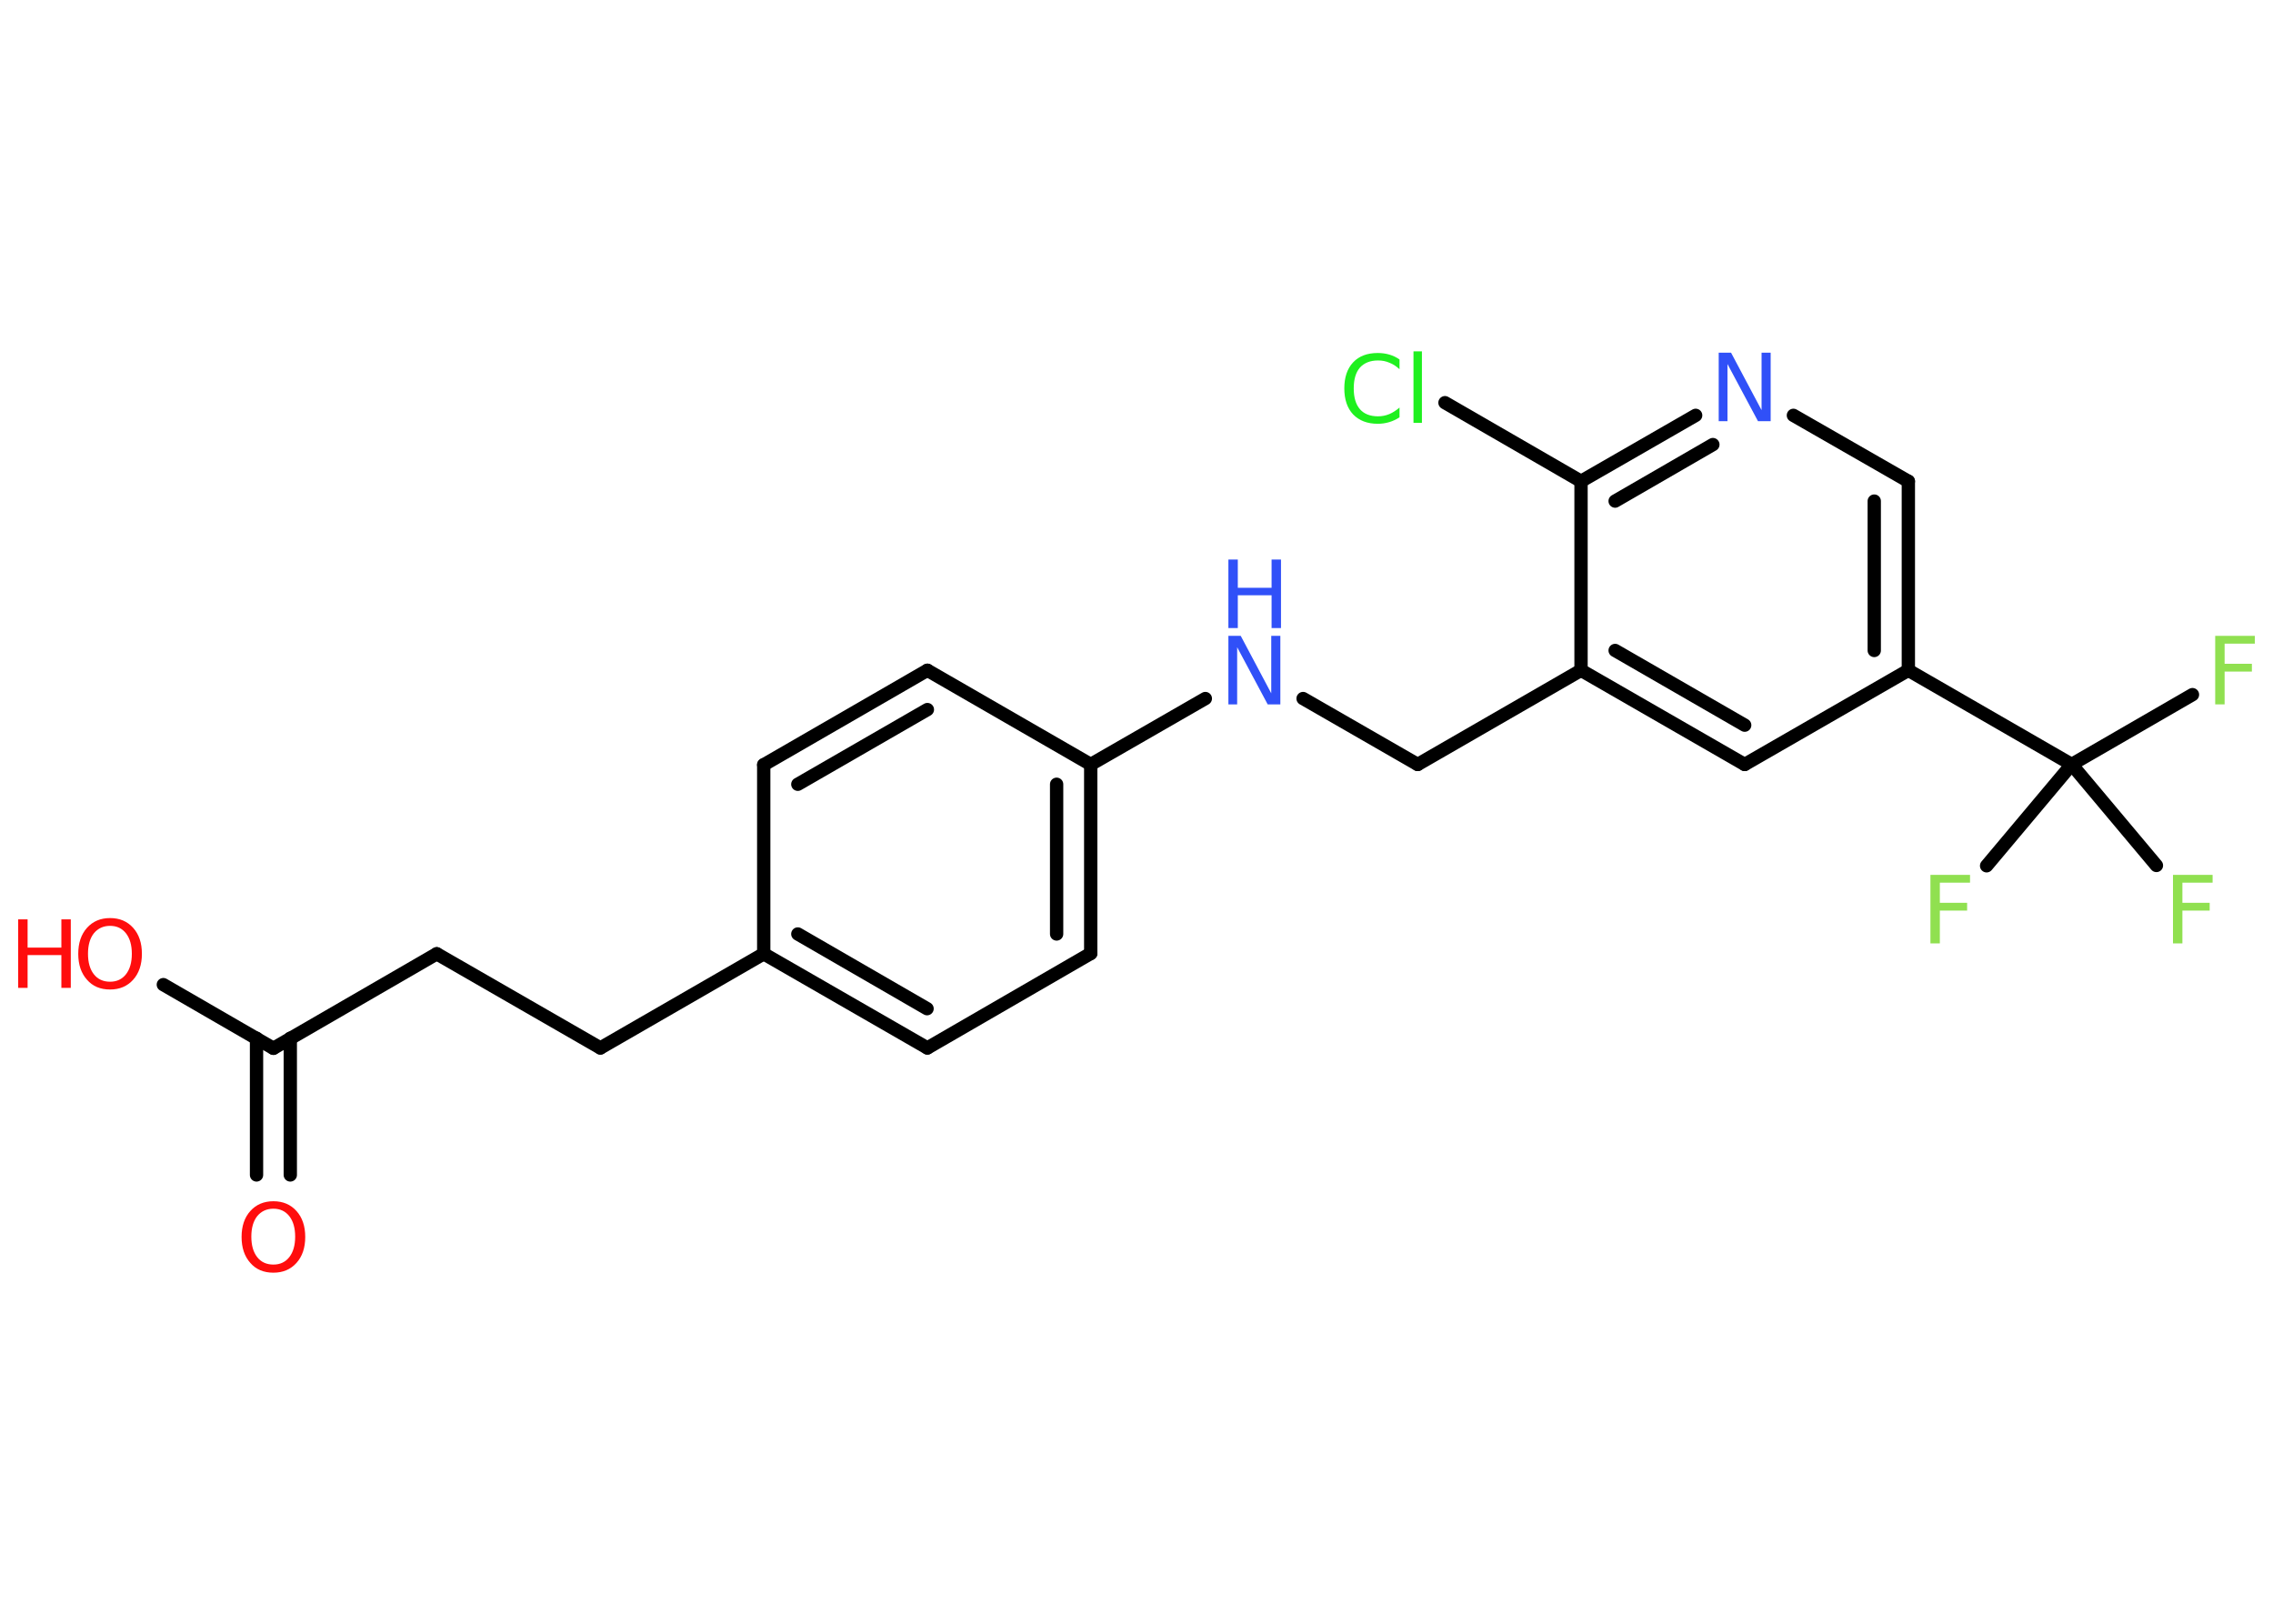 <?xml version='1.0' encoding='UTF-8'?>
<!DOCTYPE svg PUBLIC "-//W3C//DTD SVG 1.1//EN" "http://www.w3.org/Graphics/SVG/1.1/DTD/svg11.dtd">
<svg version='1.2' xmlns='http://www.w3.org/2000/svg' xmlns:xlink='http://www.w3.org/1999/xlink' width='70.0mm' height='50.0mm' viewBox='0 0 70.0 50.0'>
  <desc>Generated by the Chemistry Development Kit (http://github.com/cdk)</desc>
  <g stroke-linecap='round' stroke-linejoin='round' stroke='#000000' stroke-width='.41' fill='#90E050'>
    <rect x='.0' y='.0' width='70.0' height='50.0' fill='#FFFFFF' stroke='none'/>
    <g id='mol1' class='mol'>
      <g id='mol1bnd1' class='bond'>
        <line x1='7.9' y1='36.18' x2='7.9' y2='31.97'/>
        <line x1='8.94' y1='36.18' x2='8.94' y2='31.97'/>
      </g>
      <line id='mol1bnd2' class='bond' x1='8.42' y1='32.28' x2='5.03' y2='30.32'/>
      <line id='mol1bnd3' class='bond' x1='8.42' y1='32.28' x2='13.45' y2='29.37'/>
      <line id='mol1bnd4' class='bond' x1='13.45' y1='29.37' x2='18.49' y2='32.27'/>
      <line id='mol1bnd5' class='bond' x1='18.49' y1='32.27' x2='23.52' y2='29.37'/>
      <g id='mol1bnd6' class='bond'>
        <line x1='23.52' y1='29.37' x2='28.56' y2='32.27'/>
        <line x1='24.57' y1='28.76' x2='28.55' y2='31.06'/>
      </g>
      <line id='mol1bnd7' class='bond' x1='28.56' y1='32.27' x2='33.59' y2='29.36'/>
      <g id='mol1bnd8' class='bond'>
        <line x1='33.59' y1='29.36' x2='33.59' y2='23.54'/>
        <line x1='32.54' y1='28.76' x2='32.54' y2='24.15'/>
      </g>
      <line id='mol1bnd9' class='bond' x1='33.59' y1='23.54' x2='37.12' y2='21.51'/>
      <line id='mol1bnd10' class='bond' x1='40.13' y1='21.51' x2='43.66' y2='23.54'/>
      <line id='mol1bnd11' class='bond' x1='43.66' y1='23.54' x2='48.69' y2='20.64'/>
      <g id='mol1bnd12' class='bond'>
        <line x1='48.69' y1='20.64' x2='53.73' y2='23.54'/>
        <line x1='49.74' y1='20.03' x2='53.73' y2='22.33'/>
      </g>
      <line id='mol1bnd13' class='bond' x1='53.73' y1='23.54' x2='58.77' y2='20.64'/>
      <line id='mol1bnd14' class='bond' x1='58.77' y1='20.64' x2='63.8' y2='23.54'/>
      <line id='mol1bnd15' class='bond' x1='63.8' y1='23.54' x2='67.52' y2='21.39'/>
      <line id='mol1bnd16' class='bond' x1='63.8' y1='23.54' x2='61.18' y2='26.66'/>
      <line id='mol1bnd17' class='bond' x1='63.8' y1='23.54' x2='66.41' y2='26.65'/>
      <g id='mol1bnd18' class='bond'>
        <line x1='58.77' y1='20.64' x2='58.77' y2='14.82'/>
        <line x1='57.72' y1='20.03' x2='57.72' y2='15.43'/>
      </g>
      <line id='mol1bnd19' class='bond' x1='58.77' y1='14.82' x2='55.23' y2='12.79'/>
      <g id='mol1bnd20' class='bond'>
        <line x1='52.22' y1='12.79' x2='48.69' y2='14.82'/>
        <line x1='52.75' y1='13.69' x2='49.74' y2='15.43'/>
      </g>
      <line id='mol1bnd21' class='bond' x1='48.69' y1='20.64' x2='48.69' y2='14.82'/>
      <line id='mol1bnd22' class='bond' x1='48.69' y1='14.82' x2='44.5' y2='12.4'/>
      <line id='mol1bnd23' class='bond' x1='33.59' y1='23.54' x2='28.56' y2='20.64'/>
      <g id='mol1bnd24' class='bond'>
        <line x1='28.56' y1='20.64' x2='23.52' y2='23.55'/>
        <line x1='28.56' y1='21.85' x2='24.57' y2='24.15'/>
      </g>
      <line id='mol1bnd25' class='bond' x1='23.52' y1='29.37' x2='23.52' y2='23.55'/>
      <path id='mol1atm1' class='atom' d='M8.42 37.22q-.31 .0 -.5 .23q-.18 .23 -.18 .63q.0 .4 .18 .63q.18 .23 .5 .23q.31 .0 .49 -.23q.18 -.23 .18 -.63q.0 -.4 -.18 -.63q-.18 -.23 -.49 -.23zM8.42 36.99q.44 .0 .71 .3q.27 .3 .27 .8q.0 .5 -.27 .8q-.27 .3 -.71 .3q-.45 .0 -.71 -.3q-.27 -.3 -.27 -.8q.0 -.5 .27 -.8q.27 -.3 .71 -.3z' stroke='none' fill='#FF0D0D'/>
      <g id='mol1atm3' class='atom'>
        <path d='M3.39 28.51q-.31 .0 -.5 .23q-.18 .23 -.18 .63q.0 .4 .18 .63q.18 .23 .5 .23q.31 .0 .49 -.23q.18 -.23 .18 -.63q.0 -.4 -.18 -.63q-.18 -.23 -.49 -.23zM3.39 28.27q.44 .0 .71 .3q.27 .3 .27 .8q.0 .5 -.27 .8q-.27 .3 -.71 .3q-.45 .0 -.71 -.3q-.27 -.3 -.27 -.8q.0 -.5 .27 -.8q.27 -.3 .71 -.3z' stroke='none' fill='#FF0D0D'/>
        <path d='M.56 28.31h.29v.87h1.04v-.87h.29v2.11h-.29v-1.01h-1.04v1.01h-.29v-2.11z' stroke='none' fill='#FF0D0D'/>
      </g>
      <g id='mol1atm10' class='atom'>
        <path d='M37.83 19.58h.38l.94 1.77v-1.77h.28v2.11h-.39l-.94 -1.76v1.76h-.27v-2.11z' stroke='none' fill='#3050F8'/>
        <path d='M37.83 17.23h.29v.87h1.04v-.87h.29v2.11h-.29v-1.01h-1.04v1.01h-.29v-2.11z' stroke='none' fill='#3050F8'/>
      </g>
      <path id='mol1atm16' class='atom' d='M68.23 19.58h1.21v.24h-.93v.62h.84v.24h-.84v1.01h-.29v-2.11z' stroke='none'/>
      <path id='mol1atm17' class='atom' d='M59.46 26.94h1.21v.24h-.93v.62h.84v.24h-.84v1.01h-.29v-2.11z' stroke='none'/>
      <path id='mol1atm18' class='atom' d='M66.93 26.94h1.21v.24h-.93v.62h.84v.24h-.84v1.01h-.29v-2.11z' stroke='none'/>
      <path id='mol1atm20' class='atom' d='M52.93 10.86h.38l.94 1.77v-1.77h.28v2.11h-.39l-.94 -1.76v1.76h-.27v-2.11z' stroke='none' fill='#3050F8'/>
      <path id='mol1atm22' class='atom' d='M43.1 11.07v.3q-.15 -.14 -.31 -.2q-.16 -.07 -.35 -.07q-.36 .0 -.56 .22q-.19 .22 -.19 .64q.0 .42 .19 .64q.19 .22 .56 .22q.18 .0 .35 -.07q.16 -.07 .31 -.2v.3q-.15 .1 -.32 .15q-.17 .05 -.35 .05q-.48 .0 -.76 -.29q-.27 -.29 -.27 -.8q.0 -.51 .27 -.8q.27 -.29 .76 -.29q.19 .0 .36 .05q.17 .05 .31 .15zM43.53 10.82h.26v2.2h-.26v-2.2z' stroke='none' fill='#1FF01F'/>
    </g>
  </g>
</svg>
